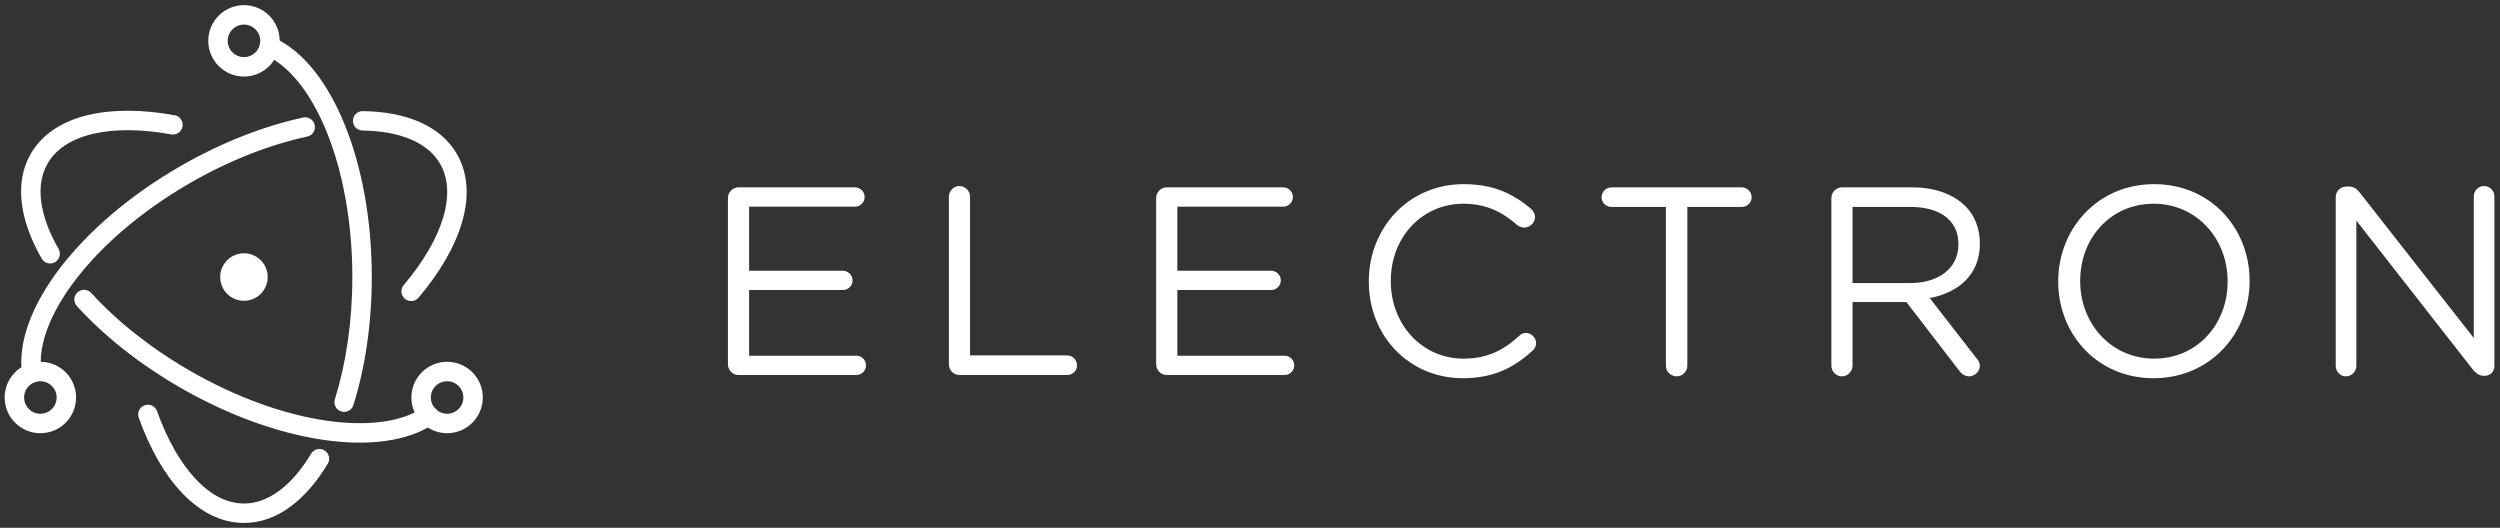 <svg width="360" height="76" viewBox="0 0 360 76" fill="none" xmlns="http://www.w3.org/2000/svg">
<rect x="0" y="0" width="360" height="76" fill="#333333" stroke="none"/>
<g clip-path="url(#clip0)">
<path fill-rule="evenodd" clip-rule="evenodd" d="M106.327 54H123.311C124.083 54 124.7 53.382 124.7 52.61C124.7 51.838 124.083 51.221 123.311 51.221H107.871V41.764H121.381C122.153 41.764 122.77 41.146 122.77 40.374C122.77 39.641 122.153 38.985 121.381 38.985H107.871V29.759H123.118C123.89 29.759 124.507 29.142 124.507 28.37C124.507 27.598 123.89 26.98 123.118 26.98H106.327C105.516 26.98 104.821 27.675 104.821 28.524V52.456C104.821 53.305 105.516 54 106.327 54ZM136.639 52.456C136.639 53.305 137.334 54 138.144 54H153.7C154.472 54 155.09 53.382 155.09 52.61C155.09 51.838 154.472 51.182 153.7 51.182H139.688V28.331C139.688 27.482 138.993 26.787 138.144 26.787C137.334 26.787 136.639 27.482 136.639 28.331V52.456ZM167.993 54H184.977C185.749 54 186.367 53.382 186.367 52.61C186.367 51.838 185.749 51.221 184.977 51.221H169.537V41.764H183.047C183.819 41.764 184.437 41.146 184.437 40.374C184.437 39.641 183.819 38.985 183.047 38.985H169.537V29.759H184.784C185.556 29.759 186.174 29.142 186.174 28.37C186.174 27.598 185.556 26.98 184.784 26.98H167.993C167.182 26.98 166.488 27.675 166.488 28.524V52.456C166.488 53.305 167.182 54 167.993 54ZM210.657 54.463C215.096 54.463 218.03 52.919 220.693 50.487C220.963 50.256 221.195 49.87 221.195 49.407C221.195 48.635 220.5 47.94 219.728 47.94C219.342 47.94 218.995 48.133 218.763 48.364C216.447 50.487 214.092 51.645 210.734 51.645C204.79 51.645 200.274 46.743 200.274 40.49V40.413C200.274 34.198 204.751 29.335 210.734 29.335C214.054 29.335 216.408 30.57 218.493 32.423C218.724 32.577 219.072 32.77 219.496 32.77C220.307 32.77 221.04 32.075 221.04 31.265C221.04 30.724 220.732 30.3 220.423 30.029C217.914 27.945 215.135 26.517 210.773 26.517C202.821 26.517 197.108 32.847 197.108 40.49V40.567C197.108 48.326 202.86 54.463 210.657 54.463ZM239.888 52.649C239.888 53.498 240.583 54.193 241.432 54.193C242.281 54.193 242.976 53.498 242.976 52.649V29.798H250.812C251.584 29.798 252.24 29.18 252.24 28.408C252.24 27.636 251.584 26.98 250.812 26.98H232.052C231.28 26.98 230.624 27.636 230.624 28.408C230.624 29.18 231.28 29.798 232.052 29.798H239.888V52.649ZM263.716 52.649V28.524C263.716 27.675 264.41 26.98 265.221 26.98H275.334C278.654 26.98 281.317 27.984 283.016 29.682C284.328 30.994 285.1 32.886 285.1 35.009V35.086C285.1 39.525 282.089 42.111 277.882 42.922L284.598 51.568C284.907 51.916 285.1 52.263 285.1 52.688C285.1 53.498 284.328 54.193 283.556 54.193C282.938 54.193 282.475 53.846 282.128 53.382L274.524 43.501H266.765V52.649C266.765 53.498 266.07 54.193 265.221 54.193C264.41 54.193 263.716 53.498 263.716 52.649ZM266.765 40.76H275.064C279.117 40.76 282.012 38.676 282.012 35.202V35.125C282.012 31.805 279.464 29.798 275.103 29.798H266.765V40.76ZM310.124 54.463C301.902 54.463 296.382 48.017 296.382 40.567V40.49C296.382 33.04 301.979 26.517 310.201 26.517C318.423 26.517 323.943 32.963 323.943 40.413V40.49C323.943 47.94 318.346 54.463 310.124 54.463ZM310.201 51.645C316.377 51.645 320.777 46.705 320.777 40.567V40.49C320.777 34.353 316.3 29.335 310.124 29.335C303.948 29.335 299.547 34.275 299.547 40.413V40.49C299.547 46.627 304.025 51.645 310.201 51.645ZM336.344 52.688C336.344 53.498 337 54.193 337.811 54.193C338.66 54.193 339.316 53.498 339.316 52.688V31.766L356.069 53.189C356.532 53.73 356.995 54.116 357.651 54.116H357.806C358.616 54.116 359.195 53.498 359.195 52.688V28.292C359.195 27.482 358.539 26.787 357.729 26.787C356.879 26.787 356.223 27.482 356.223 28.292V48.673L339.818 27.752C339.394 27.212 338.969 26.864 338.274 26.864H337.85C337.039 26.864 336.344 27.559 336.344 28.37V52.688Z" fill="white"/>
<path d="M24.656 19.351C25.417 19.49 26.146 18.985 26.284 18.225C26.423 17.464 25.919 16.735 25.158 16.596L24.656 19.351ZM5.647 22.837L6.86 23.537L5.647 22.837ZM6.005 37.239C6.39 37.91 7.245 38.142 7.916 37.757C8.587 37.373 8.819 36.517 8.434 35.846L6.005 37.239ZM13.14 42.188C12.62 41.616 11.734 41.574 11.162 42.095C10.591 42.615 10.549 43.5 11.069 44.072L13.14 42.188ZM26.6 54.571L25.9 55.783L25.9 55.783L26.6 54.571ZM62.532 60.993C63.17 60.558 63.335 59.687 62.9 59.048C62.464 58.409 61.593 58.245 60.954 58.68L62.532 60.993ZM25.158 16.596C20.524 15.752 16.215 15.713 12.639 16.576C9.058 17.439 6.109 19.238 4.435 22.137L6.86 23.537C8.04 21.494 10.214 20.041 13.296 19.298C16.383 18.553 20.278 18.554 24.656 19.351L25.158 16.596ZM4.435 22.137C1.949 26.443 2.96 31.928 6.005 37.239L8.434 35.846C5.588 30.882 5.112 26.564 6.86 23.537L4.435 22.137ZM11.069 44.072C14.904 48.287 19.962 52.355 25.9 55.783L27.3 53.358C21.588 50.06 16.763 46.169 13.14 42.188L11.069 44.072ZM25.9 55.783C32.973 59.867 40.215 62.419 46.61 63.346C52.955 64.265 58.689 63.614 62.532 60.993L60.954 58.68C57.952 60.727 53.057 61.451 47.012 60.575C41.017 59.706 34.111 57.291 27.3 53.358L25.9 55.783Z" fill="white"/>
<path d="M58.137 41.05C57.638 41.64 57.711 42.524 58.301 43.023C58.891 43.523 59.775 43.449 60.274 42.859L58.137 41.05ZM64.587 22.887L63.374 23.587L63.374 23.587L64.587 22.887ZM52.239 15.999C51.466 15.989 50.831 16.607 50.821 17.38C50.811 18.154 51.43 18.788 52.203 18.799L52.239 15.999ZM44.244 19.666C45 19.504 45.482 18.76 45.32 18.003C45.158 17.247 44.414 16.766 43.658 16.928L44.244 19.666ZM26.629 25.166L25.929 23.953L25.929 23.953L26.629 25.166ZM3.191 53.894C3.303 54.658 4.014 55.188 4.779 55.075C5.544 54.963 6.074 54.252 5.961 53.487L3.191 53.894ZM60.274 42.859C63.309 39.275 65.485 35.571 66.52 32.051C67.556 28.525 67.469 25.08 65.799 22.187L63.374 23.587C64.552 25.627 64.725 28.23 63.833 31.262C62.941 34.3 61.003 37.664 58.137 41.05L60.274 42.859ZM65.799 22.187C63.353 17.951 58.227 16.077 52.239 15.999L52.203 18.799C57.781 18.871 61.655 20.61 63.374 23.587L65.799 22.187ZM43.658 16.928C38.043 18.131 31.927 20.49 25.929 23.953L27.329 26.378C33.099 23.046 38.943 20.802 44.244 19.666L43.658 16.928ZM25.929 23.953C18.647 28.157 12.681 33.329 8.674 38.558C4.703 43.741 2.501 49.193 3.191 53.894L5.961 53.487C5.433 49.887 7.11 45.202 10.896 40.261C14.647 35.367 20.316 30.427 27.329 26.378L25.929 23.953Z" fill="white"/>
<path d="M22.615 59.204C22.354 58.476 21.553 58.097 20.825 58.358C20.097 58.619 19.718 59.42 19.979 60.148L22.615 59.204ZM47.199 66.776C47.598 66.114 47.383 65.253 46.721 64.855C46.058 64.457 45.198 64.671 44.8 65.334L47.199 66.776ZM48.221 57.494C47.99 58.232 48.401 59.017 49.139 59.248C49.877 59.479 50.663 59.068 50.894 58.33L48.221 57.494ZM52.138 39.893H50.737H52.138ZM39.402 5.41C38.695 5.096 37.868 5.415 37.554 6.122C37.24 6.828 37.559 7.655 38.266 7.969L39.402 5.41ZM19.979 60.148C21.565 64.578 23.685 68.324 26.218 70.986C28.756 73.653 31.787 75.305 35.132 75.305V72.505C32.774 72.505 30.43 71.35 28.247 69.056C26.06 66.758 24.113 63.389 22.615 59.204L19.979 60.148ZM35.132 75.305C39.985 75.305 44.146 71.855 47.199 66.776L44.8 65.334C41.959 70.058 38.543 72.505 35.132 72.505V75.305ZM50.894 58.33C52.575 52.958 53.538 46.639 53.538 39.893H50.737C50.737 46.383 49.81 52.417 48.221 57.494L50.894 58.33ZM53.538 39.893C53.538 31.62 52.089 23.981 49.637 17.942C47.206 11.953 43.692 7.315 39.402 5.41L38.266 7.969C41.588 9.444 44.726 13.287 47.043 18.995C49.34 24.652 50.737 31.926 50.737 39.893H53.538Z" fill="white"/>
<path fill-rule="evenodd" clip-rule="evenodd" d="M68.123 57.239C68.123 55.173 66.448 53.498 64.382 53.498C62.316 53.498 60.64 55.173 60.64 57.239C60.64 59.306 62.316 60.981 64.382 60.981C66.448 60.981 68.123 59.306 68.123 57.239V57.239Z" stroke="white" stroke-width="2.8" stroke-linecap="round"/>
<path fill-rule="evenodd" clip-rule="evenodd" d="M5.813 60.981C7.88 60.981 9.555 59.306 9.555 57.239C9.555 55.173 7.88 53.498 5.813 53.498C3.747 53.498 2.072 55.173 2.072 57.239C2.072 59.306 3.747 60.981 5.813 60.981V60.981V60.981Z" stroke="white" stroke-width="2.8" stroke-linecap="round"/>
<circle cx="35.132" cy="5.881" r="3.741" stroke="white" stroke-width="2.8" stroke-linecap="round"/>
<path fill-rule="evenodd" clip-rule="evenodd" d="M35.854 43.238C34.007 43.637 32.187 42.463 31.787 40.616C31.389 38.769 32.562 36.949 34.409 36.549C36.256 36.15 38.076 37.324 38.476 39.171C38.875 41.018 37.701 42.838 35.854 43.238Z" fill="white"/>
</g>
<defs>
<clipPath id="clip0">
<rect width="360" height="76" fill="white"/>
</clipPath>
</defs>
</svg>
